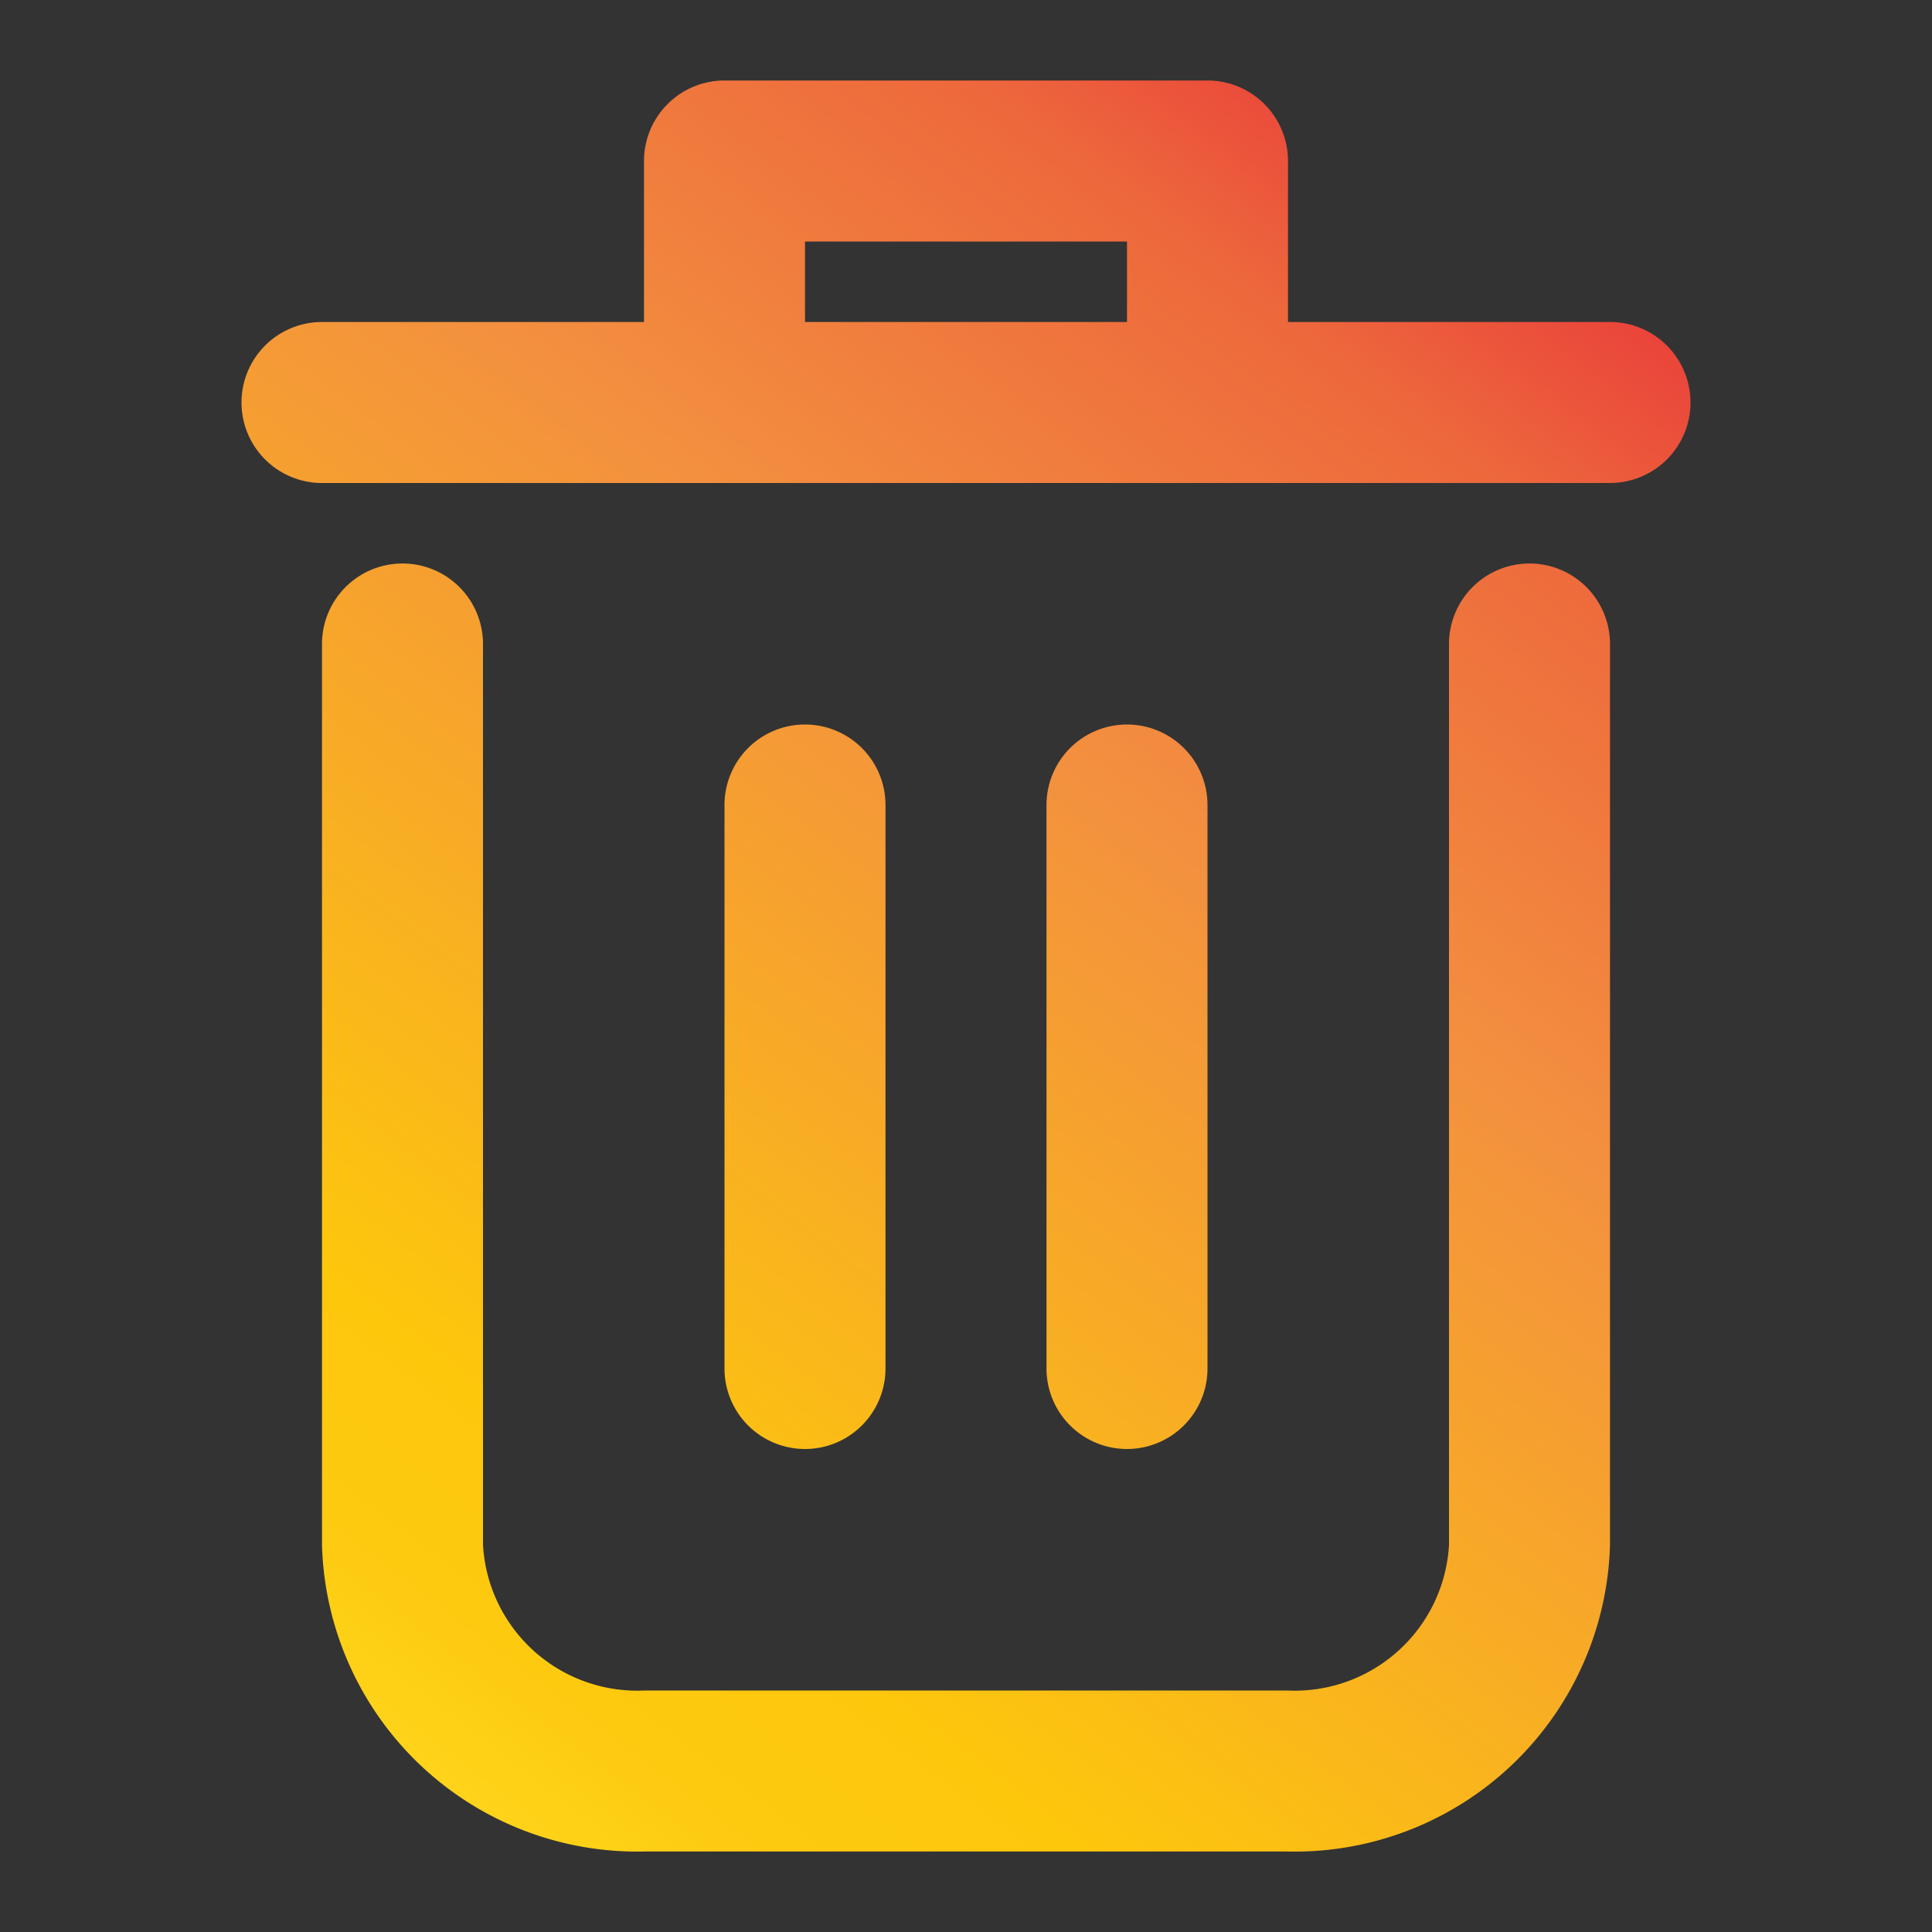 <svg xmlns="http://www.w3.org/2000/svg" version="1.1" xmlns:xlink="http://www.w3.org/1999/xlink" width="512" height="512" x="0" y="0" viewBox="0 0 24 24" style="enable-background:new 0 0 512 512" xml:space="preserve" class=""><rect x="0" y="0" width="24" height="24" fill="#333333" stroke="none"/><g><linearGradient id="a" x1="3.577" x2="20.158" y1="25.159" y2="3.272" gradientUnits="userSpaceOnUse"><stop offset="0" stop-color="#fff33b"></stop><stop offset=".04" stop-color="#fee72e"></stop><stop offset=".117" stop-color="#fed51b"></stop><stop offset=".196" stop-color="#fdca10"></stop><stop offset=".281" stop-color="#fdc70c"></stop><stop offset=".669" stop-color="#f3903f"></stop><stop offset=".888" stop-color="#ed683c"></stop><stop offset="1" stop-color="#e93e3a"></stop></linearGradient><linearGradient xlink:href="#a" id="b" x1="-.774" x2="15.806" y1="21.862" y2="-.024"></linearGradient><linearGradient xlink:href="#a" id="c" x1="2.046" x2="18.627" y1="23.999" y2="2.113"></linearGradient><linearGradient xlink:href="#a" id="d" x1="4.588" x2="21.168" y1="25.924" y2="4.038"></linearGradient><path fill="url(#a)" d="M19 7a1 1 0 0 0-1 1v11.191A1.92 1.92 0 0 1 15.99 21H8.01A1.92 1.92 0 0 1 6 19.191V8a1 1 0 0 0-2 0v11.191A3.918 3.918 0 0 0 8.01 23h7.98A3.918 3.918 0 0 0 20 19.191V8a1 1 0 0 0-1-1z" opacity="1" data-original="url(#a)"></path><path fill="url(#b)" d="M20 4h-4V2a1 1 0 0 0-1-1H9a1 1 0 0 0-1 1v2H4a1 1 0 0 0 0 2h16a1 1 0 0 0 0-2zM10 4V3h4v1z" opacity="1" data-original="url(#b)"></path><path fill="url(#c)" d="M11 17v-7a1 1 0 0 0-2 0v7a1 1 0 0 0 2 0z" opacity="1" data-original="url(#c)"></path><path fill="url(#d)" d="M15 17v-7a1 1 0 0 0-2 0v7a1 1 0 0 0 2 0z" opacity="1" data-original="url(#d)"></path></g></svg>